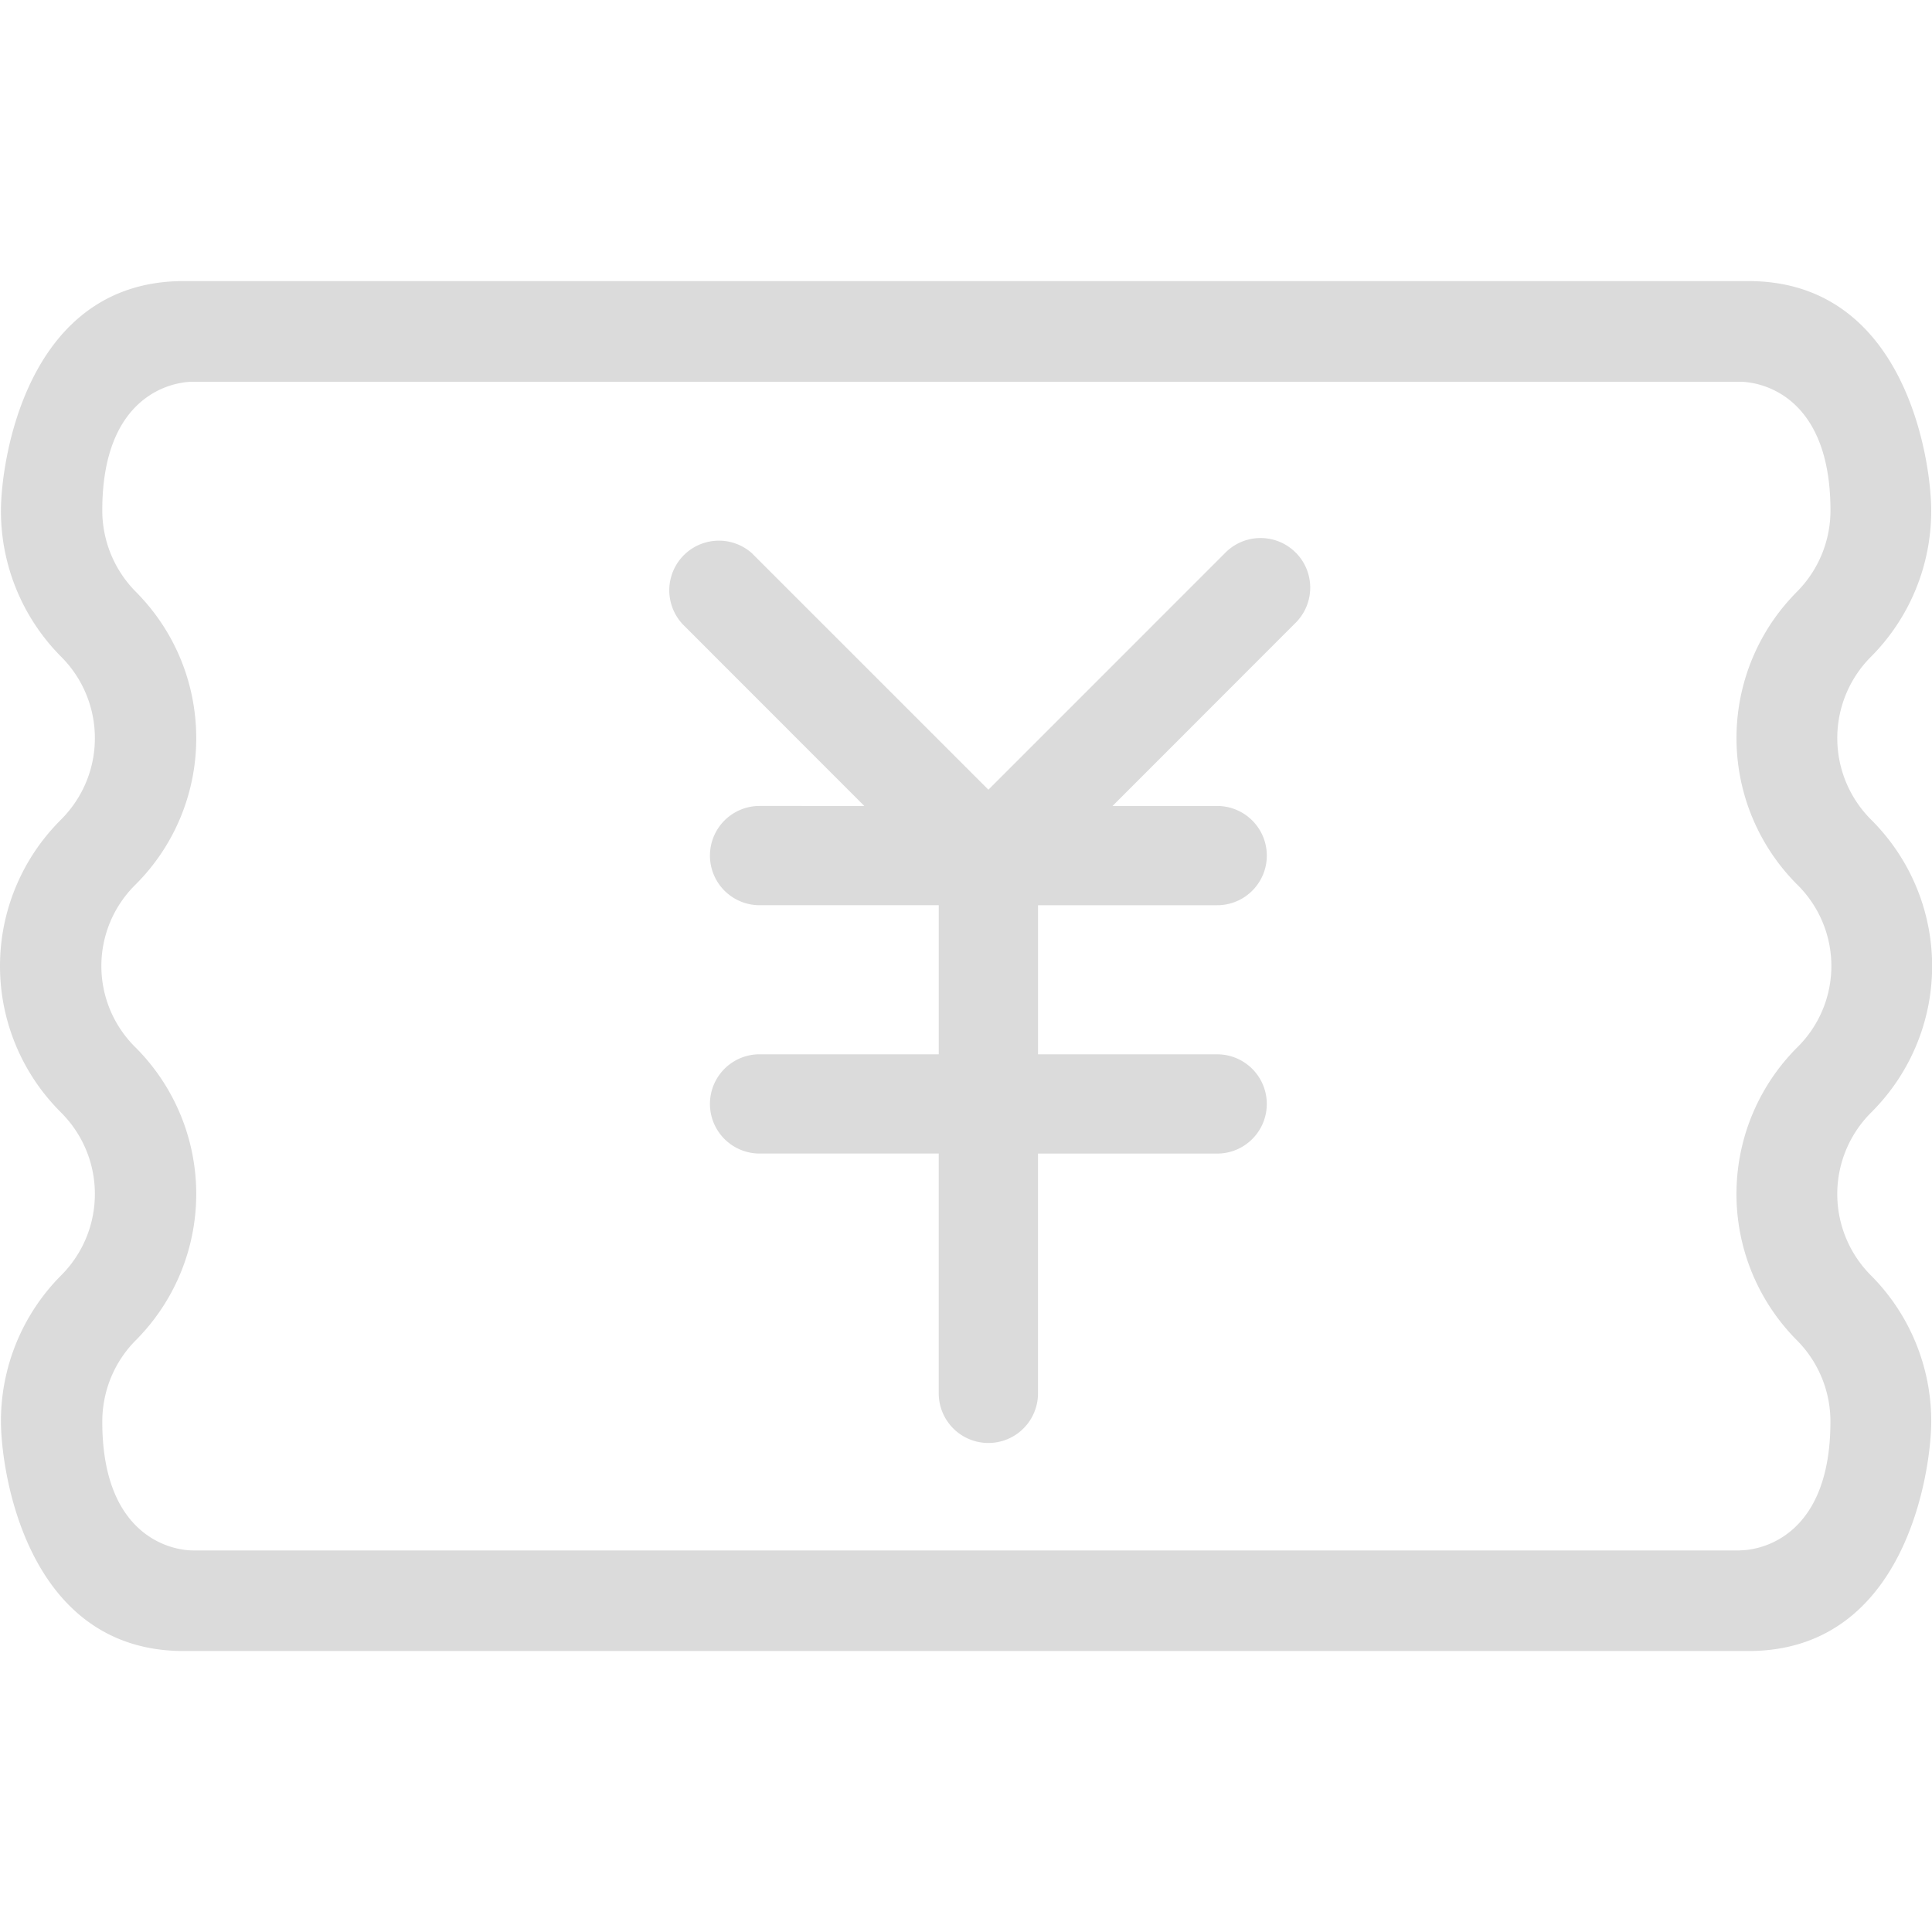 <svg t="1699238606872" class="icon" viewBox="0 0 1444 1024" version="1.1" xmlns="http://www.w3.org/2000/svg" p-id="6192" width="270" height="270"><path d="M968.88 203.482a37.094 37.094 0 0 0-53.415 0L738.72 380.228l-175.232-175.232-1.291-1.306-0.208-0.208a37.094 37.094 0 0 0-51.16 53.667l135.141 135.23H567.717a37.094 37.094 0 0 0 0 74.188h133.924v111.415H567.717a37.094 37.094 0 0 0 0 74.188h133.909v179.238a37.094 37.094 0 1 0 74.188 0V652.2h133.909a37.094 37.094 0 0 0 0-74.188h-133.894v-111.43h133.909a37.094 37.094 0 1 0 0-74.188h-78.224l137.292-137.366a37.094 37.094 0 0 0 0.074-51.575z m0 0" fill="#dbdbdb" p-id="6193"></path><path d="M1376.261 705.185a85.969 85.969 0 0 1 22.256-83.669c2.508-2.508 4.896-5.074 7.241-7.73a154.058 154.058 0 0 0 0-203.408q-3.487-3.976-7.241-7.73a86.058 86.058 0 0 1-0.252-121.668 154.311 154.311 0 0 0 45.136-109.605C1443.401 135.2 1424.735 0.089 1306.776 0.089H137.323C19.365 0.089 0.818 135.2 0.699 171.374a154.311 154.311 0 0 0 45.136 109.605 85.924 85.924 0 0 1 25.075 60.834 85.45 85.45 0 0 1-12.79 44.958 86.191 86.191 0 0 1-12.538 15.832q-3.739 3.739-7.241 7.73a154.058 154.058 0 0 0 0 203.408q3.502 3.976 7.241 7.73a86.058 86.058 0 0 1 12.538 15.817 85.672 85.672 0 0 1 12.79 44.973 85.924 85.924 0 0 1-25.075 60.834A154.311 154.311 0 0 0 0.699 852.7c0.119 36.189 18.695 171.3 136.624 171.3h1169.468c117.959 0 136.506-135.111 136.639-171.27a154.429 154.429 0 0 0-45.136-109.546 85.91 85.91 0 0 1-22.034-37.999z m-75.924 243.618H144.223c-16.01 0-67.778-10.386-67.778-96.207a87.23 87.23 0 0 1 1.142-14.022 85.776 85.776 0 0 1 23.933-46.872c2.878-2.878 5.638-5.935 8.279-9.006a154.875 154.875 0 0 0-8.71-210.041 85.272 85.272 0 0 1 0-121.297 154.311 154.311 0 0 0 45.581-109.427 155.691 155.691 0 0 0-2.122-25.862 154.311 154.311 0 0 0-34.75-74.752c-2.641-3.101-5.401-6.113-8.279-9.006a86.399 86.399 0 0 1-25.075-60.834c0-85.791 51.768-96.147 67.778-96.147h1156.114c15.995 0 67.778 10.386 67.778 96.147a86.058 86.058 0 0 1-25.09 60.834c-2.878 2.893-5.623 5.935-8.279 9.006a154.875 154.875 0 0 0 3.517 204.61q2.537 2.789 5.193 5.431a85.272 85.272 0 0 1 0 121.297 154.875 154.875 0 0 0-8.739 210.041c2.641 3.116 5.401 6.128 8.279 9.006a86.058 86.058 0 0 1 25.09 60.834c0 85.791-51.783 96.207-67.778 96.207z m0 0" fill="#dbdbdb" p-id="6194"></path></svg>